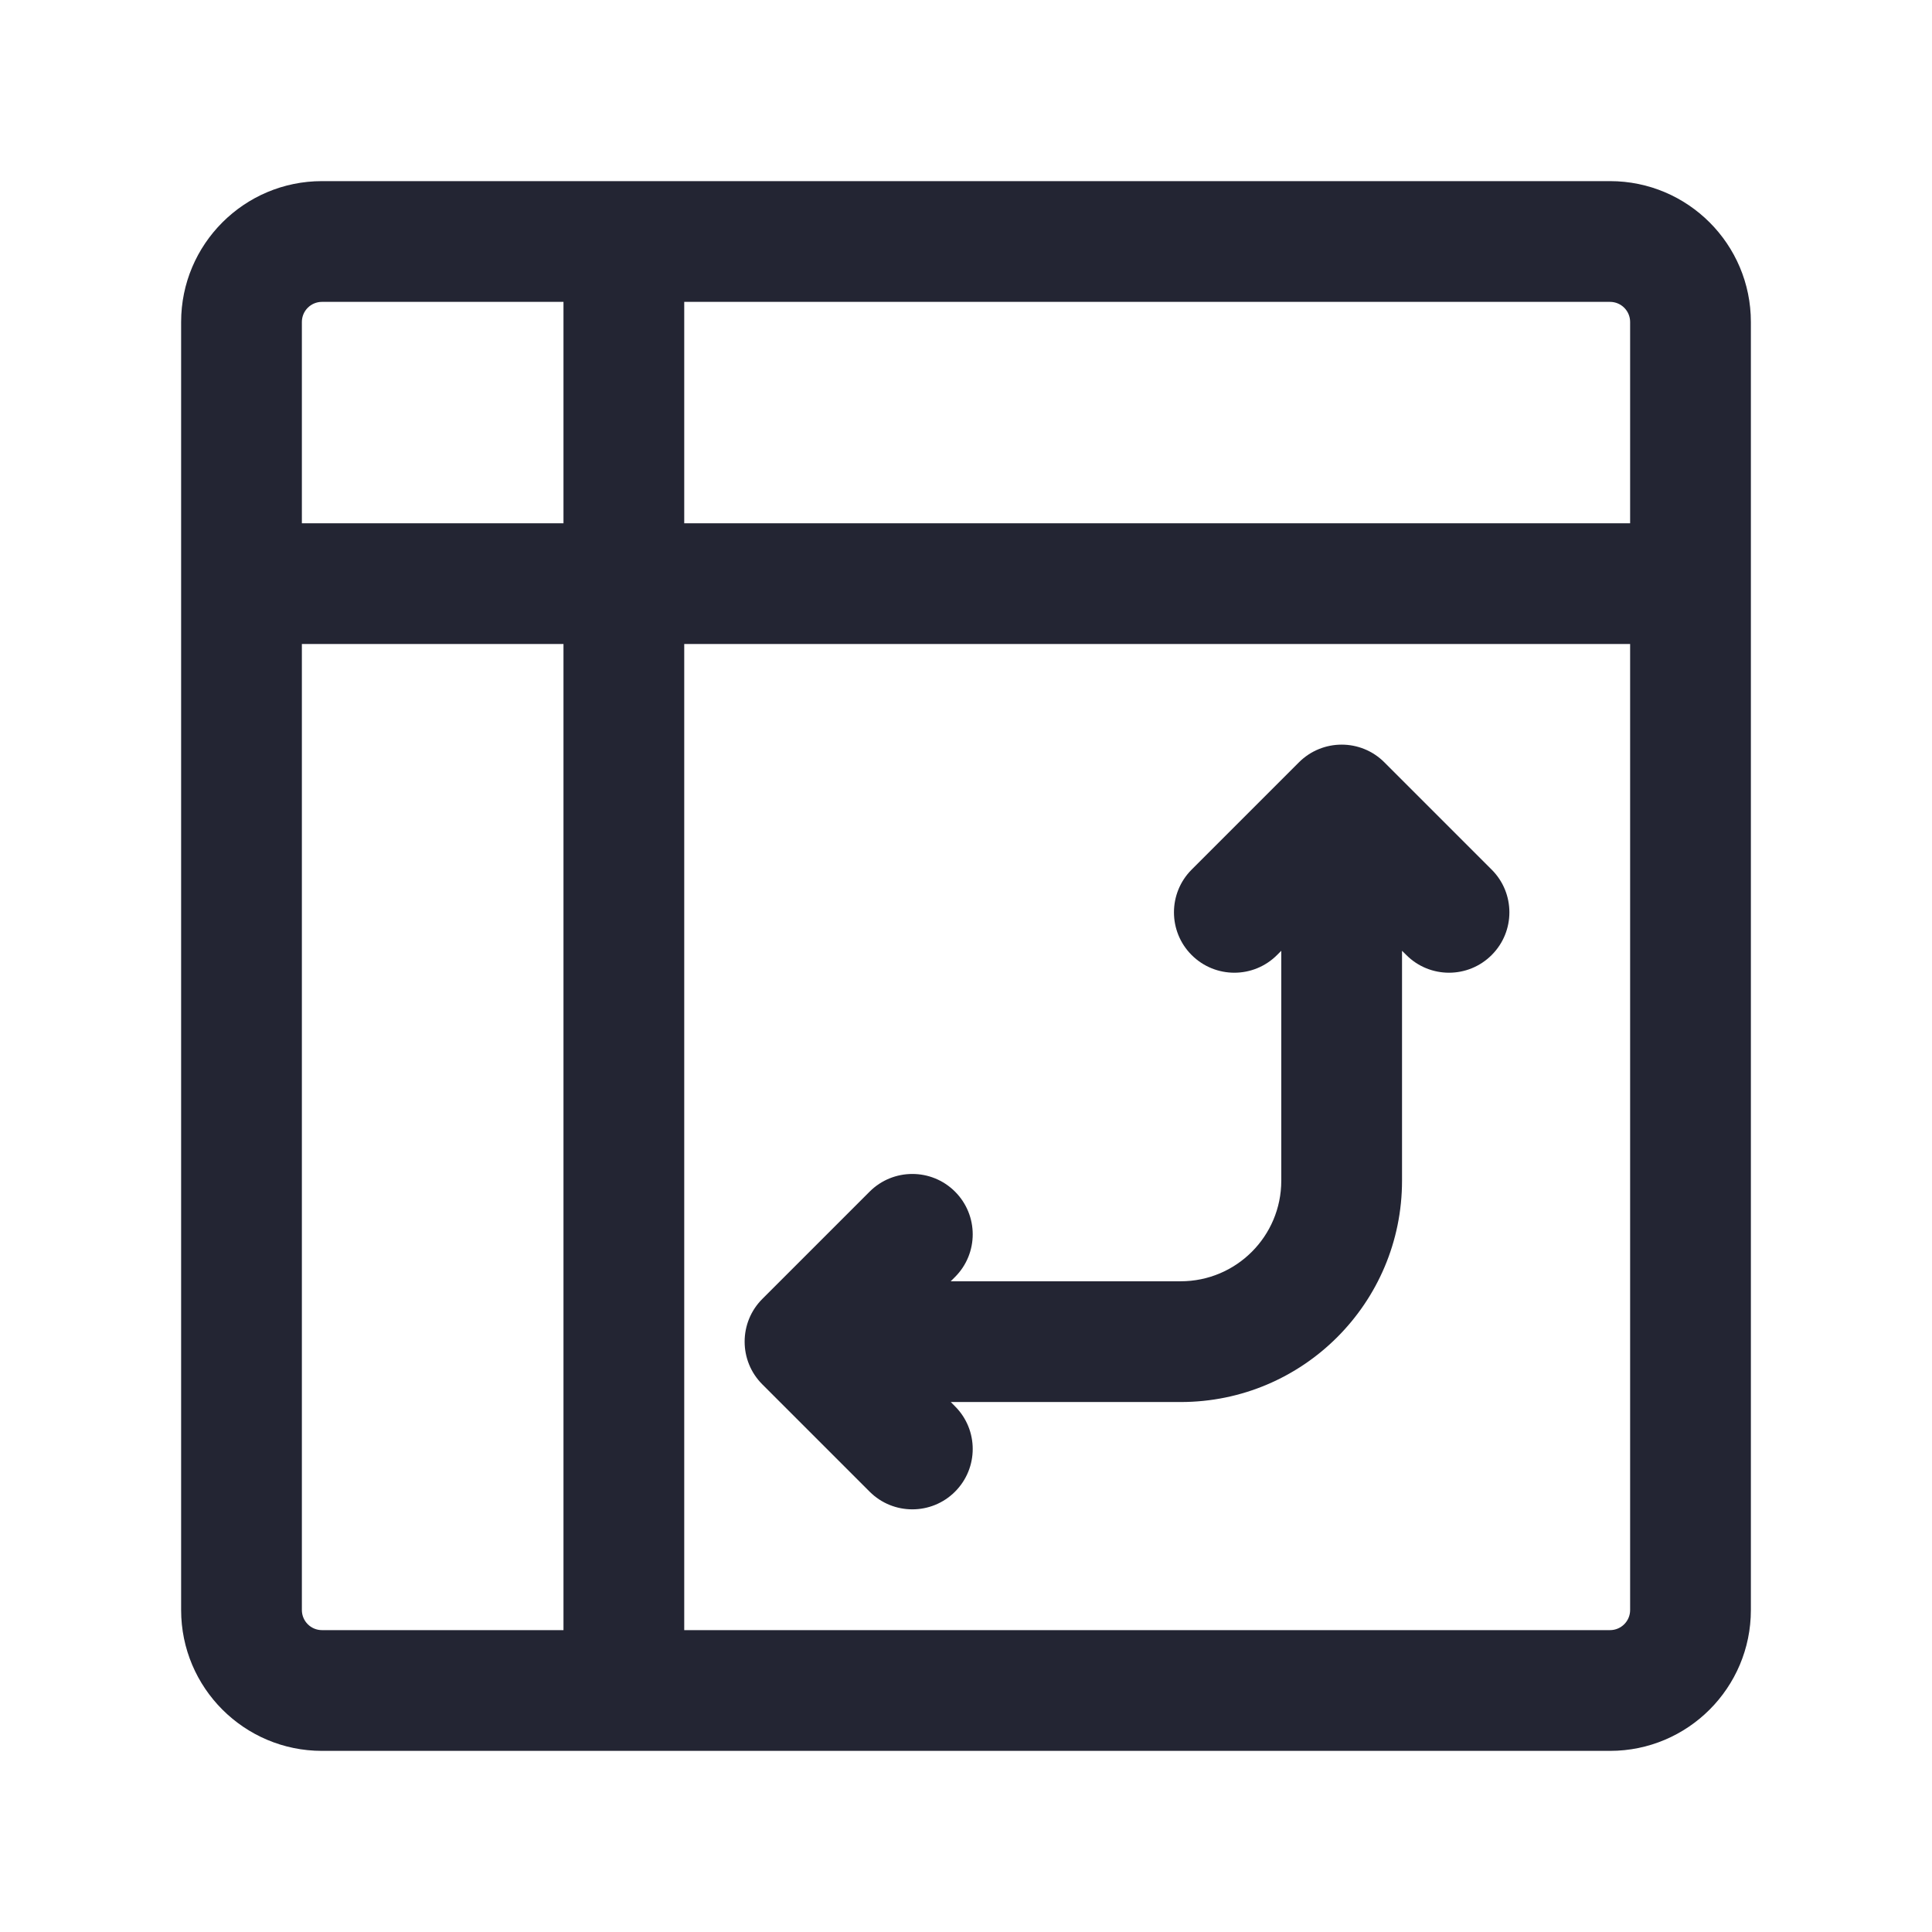 <svg width="32" height="32" viewBox="0 0 32 32" fill="none" xmlns="http://www.w3.org/2000/svg">
<path fill-rule="evenodd" clip-rule="evenodd" d="M3 5.333C3 4.045 4.045 3 5.333 3H26.667C27.955 3 29 4.045 29 5.333V26.667C29 27.955 27.955 29 26.667 29H5.333C4.045 29 3 27.955 3 26.667V5.333ZM5 10.667V26.667C5 26.851 5.149 27 5.333 27H9.333L9.333 10.667H5ZM9.333 8.667H5V5.333C5 5.149 5.149 5 5.333 5H9.333V8.667ZM11.333 10.667L11.333 27H26.667C26.851 27 27 26.851 27 26.667V10.667H11.333ZM27 8.667H11.333V5H26.667C26.851 5 27 5.149 27 5.333V8.667ZM21.515 12.626C21.906 12.236 22.539 12.236 22.929 12.626L24.707 14.404C25.098 14.794 25.098 15.428 24.707 15.818C24.317 16.209 23.683 16.209 23.293 15.818L23.222 15.748V19.556C23.222 21.581 21.581 23.222 19.556 23.222L15.748 23.222L15.818 23.293C16.209 23.683 16.209 24.316 15.818 24.707C15.428 25.097 14.794 25.097 14.404 24.707L12.626 22.929C12.236 22.539 12.236 21.905 12.626 21.515L14.404 19.737C14.794 19.347 15.428 19.347 15.818 19.737C16.209 20.128 16.209 20.761 15.818 21.151L15.747 21.222L19.556 21.222C20.476 21.222 21.222 20.476 21.222 19.556V15.748L21.152 15.818C20.761 16.209 20.128 16.209 19.737 15.818C19.347 15.428 19.347 14.794 19.737 14.404L21.515 12.626Z" fill="#232533"/>
</svg>
